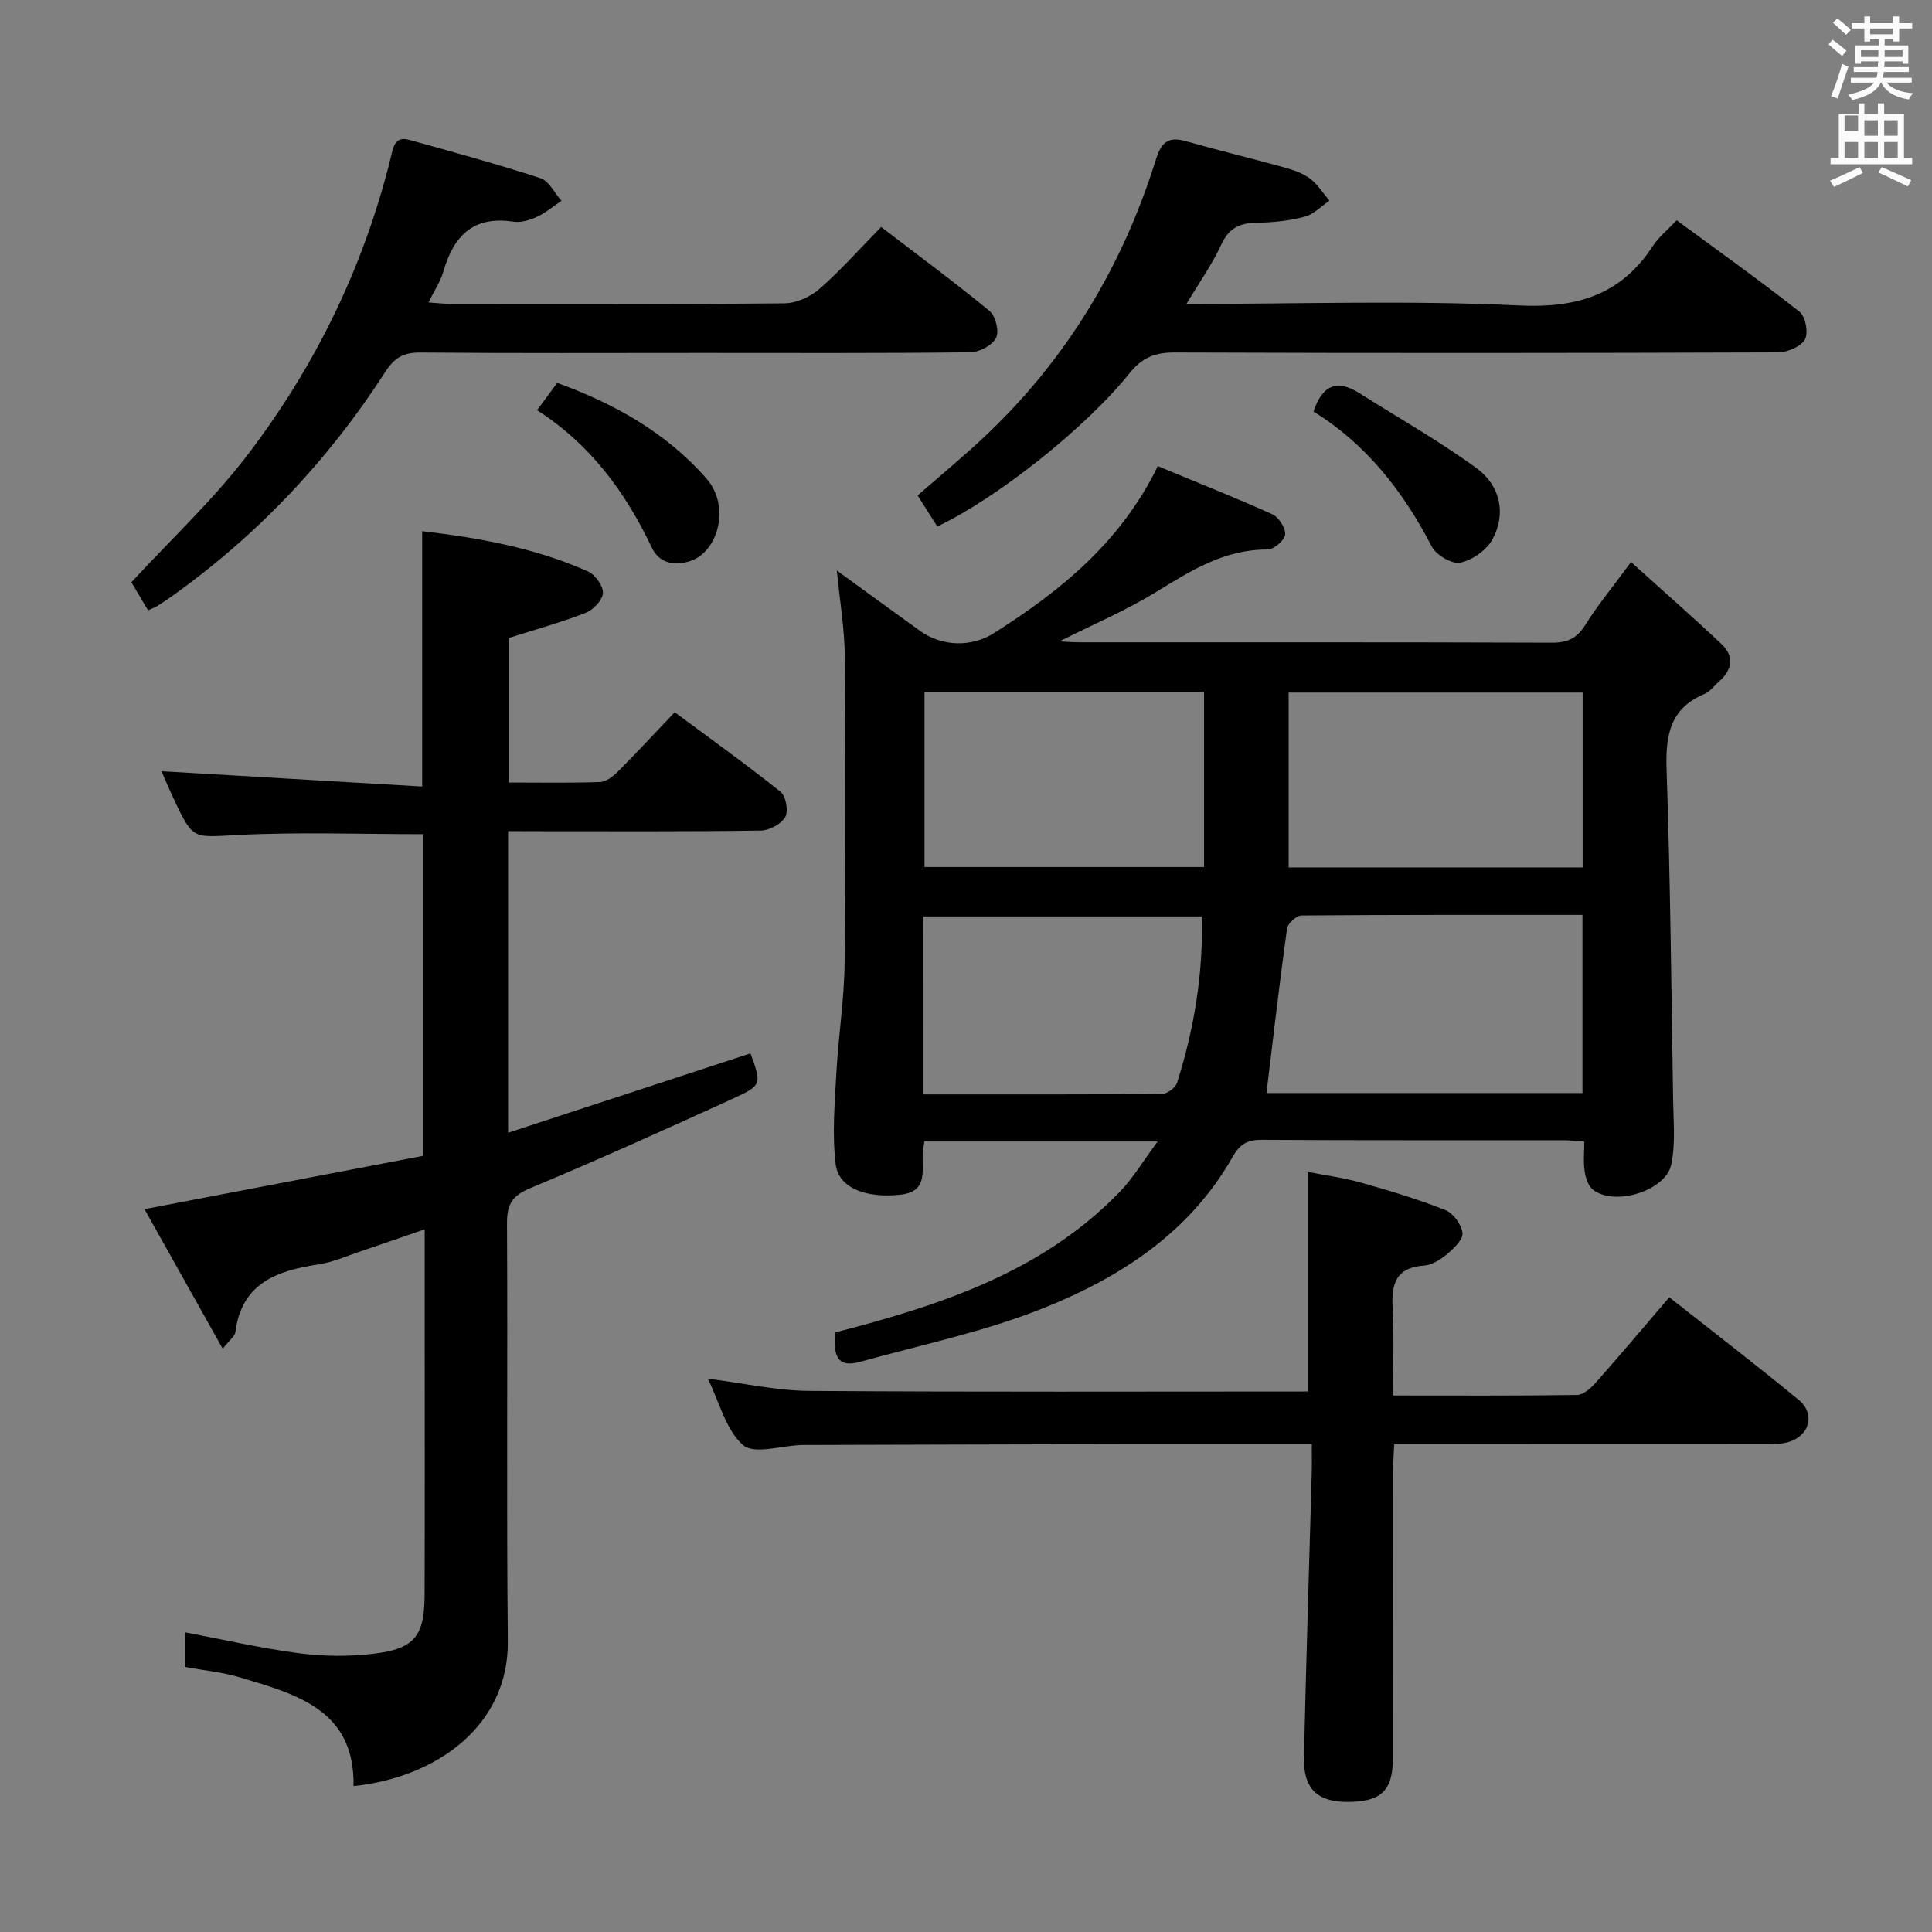 <svg enable-background="new 0 0 400 400" viewBox="0 0 400 400" xmlns="http://www.w3.org/2000/svg"><rect x="0" y="0" width="400" height="400" fill="#808080" stroke="none"/><path d="m378.6 9.2.8-1c.9.7 1.9 1.4 2.9 2.3l-.9 1.1c-1.1-.9-2-1.7-2.8-2.4zm.5 10.7c.9-2.1 1.6-4.3 2.3-6.7.4.2.8.4 1.3.6-.7 2.1-1.5 4.3-2.2 6.6zm.4-15.2.9-.9c1 .8 2 1.6 2.8 2.4l-1 1c-1-.9-1.9-1.8-2.7-2.5zm12.5-1.3h1.2v1.4h2.7v1.1h-2.7v2.7h-1.2v-.5h-1.8v1.3h4.9v3.8h-1.2v-.5h-3.7c0 .4-.1.9-.1 1.2h5.1v1h-5.2c0 .5-.1.9-.2 1.2h6v1h-5.2c1.1 1.3 2.9 2 5.5 2.2-.4.4-.7.8-.9 1.3-2.9-.5-4.8-1.6-5.7-3.5h-.1c-.8 1.7-2.7 2.9-5.9 3.6-.2-.4-.6-.8-.9-1.1 2.8-.6 4.6-1.4 5.4-2.5h-4.8v-1h5.3c.1-.3.2-.7.2-1.2h-4.9v-1h5c0-.4 0-.8.1-1.2h-3.6v.5h-1.2v-3.8h4.9v-1.3h-1.8v.5h-1.2v-2.7h-2.6v-1.1h2.6v-1.4h1.2v1.4h4.7v-1.4zm-6.7 8.4h3.6c0-.4 0-.9 0-1.4h-3.6zm1.9-4.7h4.7v-1.2h-4.7zm6.7 3.3h-3.7v1.4h3.7z" fill="#fafbfa"/><path d="m384.7 21.4h1.3v2.2h2.8v-2.2h1.3v2.2h4.1v9.1h1.7v1.3h-16.9v-1.3h1.7v-9.1h4.1v-2.2zm.3 13.2.7 1.2c-1.8.9-3.8 1.9-6 2.9-.2-.4-.5-.8-.8-1.3 2.4-1 4.4-2 6.1-2.8zm-3.1-7.5h2.8v-3.2h-2.8v4.2zm0 5.6h2.8v-3.3h-2.8zm4.1-4.6h2.8v-3.2h-2.8zm0 4.6h2.8v-3.3h-2.8zm3.6 1.9c2.1.9 4.1 1.8 6.1 2.7l-.7 1.3c-2.2-1.1-4.2-2-6.1-2.9zm3.3-9.7h-2.8v3.2h2.8zm-2.8 7.8h2.8v-3.3h-2.8z" fill="#fafbfa"/><g fill="#010000"><path d="m337.69 116.36c6.57 5.94 12.76 11.35 18.74 17 2.69 2.54 2.22 5.33-.53 7.74-1 .88-1.86 2.1-3.02 2.58-7.19 3.02-8.07 8.64-7.83 15.69.77 22.78.99 45.58 1.35 68.38.07 4.44.5 9.02-.37 13.3-1.12 5.52-11.77 8.77-16.23 5.26-.99-.78-1.52-2.47-1.72-3.82-.29-1.92-.07-3.91-.07-6.13-1.69-.12-2.98-.29-4.26-.29-20.82-.02-41.65.05-62.47-.08-3.05-.02-4.59.88-6.13 3.61-8.9 15.7-23.39 24.99-39.46 31.37-12.1 4.8-25.04 7.49-37.64 10.99-5.06 1.4-5.49-1.82-5.11-6.1 21.56-5.57 42.72-12.39 58.86-29.06 2.8-2.89 4.9-6.46 7.88-10.47-16.82 0-32.38 0-48.3 0-.12.93-.32 1.86-.35 2.8-.14 3.53 1.01 7.61-4.63 8.22-7.04.76-12.79-1.32-13.39-6.36-.74-6.17-.19-12.52.15-18.78.41-7.62 1.62-15.21 1.71-22.83.25-21.15.22-42.31.04-63.47-.05-5.72-1.03-11.43-1.65-17.79 6 4.36 11.61 8.46 17.25 12.51 4.51 3.24 10.6 3.42 15.31.43 13.77-8.75 26.22-18.8 33.89-34.55 7.94 3.29 15.91 6.45 23.72 9.97 1.33.6 2.77 2.86 2.64 4.21-.12 1.19-2.36 3.09-3.66 3.08-8.96-.05-15.95 4.44-23.2 8.88-6.17 3.78-12.9 6.63-19.87 10.14 1.57.08 2.78.19 3.99.19 32.65.01 65.3-.04 97.95.08 3.19.01 5.16-.86 6.89-3.6 2.52-4.05 5.6-7.78 9.52-13.1zm-10.06 109.94c0-12.42 0-24.45 0-36.88-19.63 0-38.9-.04-58.17.12-1.05.01-2.86 1.67-3 2.74-1.56 11.24-2.85 22.52-4.25 34.02zm.04-46.71c0-12.48 0-24.38 0-36.2-20.52 0-40.7 0-60.87 0v36.2zm-78.38-36.33c-19.45 0-38.65 0-57.88 0v36.25h57.88c0-12.2 0-24.1 0-36.25zm-58.13 83.32c16.85 0 33.14.05 49.41-.1 1.09-.01 2.81-1.28 3.13-2.31 3.52-11.1 5.41-22.45 5.14-34.43-19.45 0-38.49 0-57.69 0 .01 12.28.01 24.23.01 36.84z"/><path d="m105.2 172.07v62.45c17.03-5.58 33.61-11.01 50.18-16.43 2.33 6.39 2.43 6.6-3.77 9.43-13.89 6.34-27.82 12.63-41.91 18.51-3.77 1.57-4.76 3.46-4.73 7.32.16 28.83-.12 57.65.17 86.48.17 17.42-14.7 28.18-31.94 29.96.26-15.88-11.91-19-23.53-22.51-3.62-1.09-7.47-1.44-11.43-2.16 0-2.41 0-4.69 0-7.18 7.94 1.5 15.79 3.32 23.75 4.36 5.07.66 10.34.69 15.42.08 8.41-1 10.47-3.65 10.5-12.18.06-18.33.02-36.66.02-54.99 0-6.65 0-13.31 0-20.7-4.76 1.65-9.07 3.16-13.39 4.61-2.83.95-5.63 2.21-8.55 2.65-8.6 1.3-15.95 3.82-17.26 14.04-.1.82-1.12 1.52-2.62 3.43-5.62-10.03-10.83-19.32-16.2-28.9 19.71-3.77 38.69-7.4 57.77-11.05 0-22.66 0-44.6 0-66.58-12.89 0-25.66-.48-38.38.16-9.29.47-9.27 1.13-13.14-7.06-1.11-2.35-2.11-4.75-2.72-6.14 17.82 1.05 35.8 2.1 53.97 3.17 0-18.25 0-35.3 0-52.87 11.71 1.38 23.36 3.45 34.31 8.33 1.5.67 3.19 3.01 3.11 4.49-.08 1.47-2.02 3.49-3.59 4.1-5.05 1.98-10.31 3.41-15.89 5.19v29.93c6.35 0 12.62.12 18.88-.1 1.26-.04 2.69-1.16 3.68-2.15 3.88-3.88 7.6-7.91 11.78-12.3 7.65 5.68 14.93 10.88 21.9 16.46 1.12.89 1.69 4.02.99 5.23-.85 1.47-3.31 2.79-5.09 2.81-15.49.22-30.99.13-46.49.13-1.8-.02-3.59-.02-5.8-.02z"/><path d="m271.59 299c-13.47 0-26.12-.02-38.77 0-21.82.04-43.65.11-65.47.17-.5 0-1-.01-1.5.01-4.12.14-9.73 2-12 .02-3.56-3.1-4.86-8.79-7.3-13.76 7.36.93 14.18 2.48 21 2.53 34.44.25 68.89.12 103.3.12 0-14.56 0-29.6 0-45.44 3.38.66 7.25 1.17 10.96 2.21 5.89 1.66 11.77 3.43 17.45 5.68 1.63.64 3.32 2.99 3.53 4.73.16 1.33-1.77 3.18-3.15 4.35-1.36 1.14-3.15 2.29-4.83 2.41-6.56.47-6.71 4.67-6.46 9.68.28 5.6.06 11.23.06 17.21 13.16 0 25.63.08 38.1-.11 1.32-.02 2.87-1.41 3.88-2.55 5.06-5.72 9.98-11.56 15.22-17.67 9.09 7.17 18.06 14.06 26.79 21.24 3.53 2.9 2.25 7.53-2.22 8.76-1.56.43-3.28.4-4.93.4-25.32.02-50.63.02-76.59.02-.09 2.11-.25 4.01-.25 5.92-.02 19.66 0 39.32-.02 58.98-.01 6.85-2.4 9.13-9.38 9.16-6.24.03-9.19-2.74-9.04-9.21.44-19.62 1.07-39.23 1.61-58.84.05-1.81.01-3.62.01-6.02z"/><path d="m30.65 126.36c-1.3-2.18-2.46-4.14-3.45-5.81 8.21-8.9 16.92-17.02 24.05-26.36 14.03-18.37 24.05-38.92 29.63-61.48.53-2.16.77-4.61 3.9-3.74 9.08 2.52 18.19 5.01 27.14 7.93 1.76.58 2.9 3.07 4.33 4.68-1.71 1.14-3.32 2.5-5.16 3.35-1.47.67-3.3 1.2-4.85.96-8.33-1.27-12.36 3.04-14.47 10.4-.58 2.01-1.83 3.84-3.06 6.33 1.98.13 3.37.3 4.76.3 22.98.02 45.96.1 68.94-.12 2.47-.02 5.39-1.35 7.28-3.01 4.37-3.82 8.24-8.21 12.74-12.8 7.65 5.86 15.22 11.44 22.47 17.42 1.24 1.02 2.01 4.23 1.32 5.55-.8 1.54-3.44 2.96-5.3 2.98-18.48.22-36.97.13-55.45.13-19.48 0-38.97.09-58.45-.08-3.39-.03-5.33 1.03-7.17 3.89-11.83 18.38-26.61 34.01-44.45 46.7-.95.67-1.92 1.32-2.9 1.93-.38.25-.86.4-1.85.85z"/><path d="m245.64 62.93c23.52 0 46.19-.78 68.77.31 12.13.59 21.21-2.18 27.85-12.39 1.16-1.78 2.92-3.17 4.89-5.24 8.53 6.28 17.15 12.41 25.44 18.95 1.23.97 1.86 4.42 1.09 5.74-.88 1.5-3.64 2.65-5.59 2.66-41.65.15-83.3.17-124.95.02-4.05-.01-6.7 1.09-9.26 4.27-9.25 11.52-27.46 25.86-39.82 31.76-1.29-2.03-2.61-4.1-4.08-6.43 4.86-4.26 9.85-8.34 14.49-12.77 16.6-15.83 28.02-34.94 34.84-56.76 1.16-3.72 2.62-4.84 6.29-3.8 6.69 1.9 13.47 3.52 20.17 5.38 1.9.53 3.9 1.19 5.45 2.34 1.6 1.18 2.7 3.03 4.02 4.59-1.71 1.15-3.27 2.83-5.15 3.32-3.18.83-6.56 1.19-9.85 1.23-3.52.04-5.79 1.06-7.37 4.49-1.84 4.02-4.45 7.69-7.23 12.33z"/><path d="m271.95 85.21c1.87-5.64 4.98-6.68 9.51-3.8 8.1 5.14 16.49 9.86 24.22 15.51 5.05 3.69 6.15 9.54 3.33 14.72-1.22 2.25-4.16 4.32-6.67 4.85-1.71.36-4.99-1.57-5.91-3.34-5.91-11.43-13.6-21.21-24.48-27.94z"/><path d="m111.19 84.93c1.53-2.07 2.7-3.66 4.17-5.65 11.84 4.28 22.62 10.32 30.95 19.85 4.96 5.67 2.41 15.38-3.69 17.12-3.35.95-6.2.21-7.66-2.86-5.46-11.47-12.72-21.4-23.77-28.46z"/></g></svg>